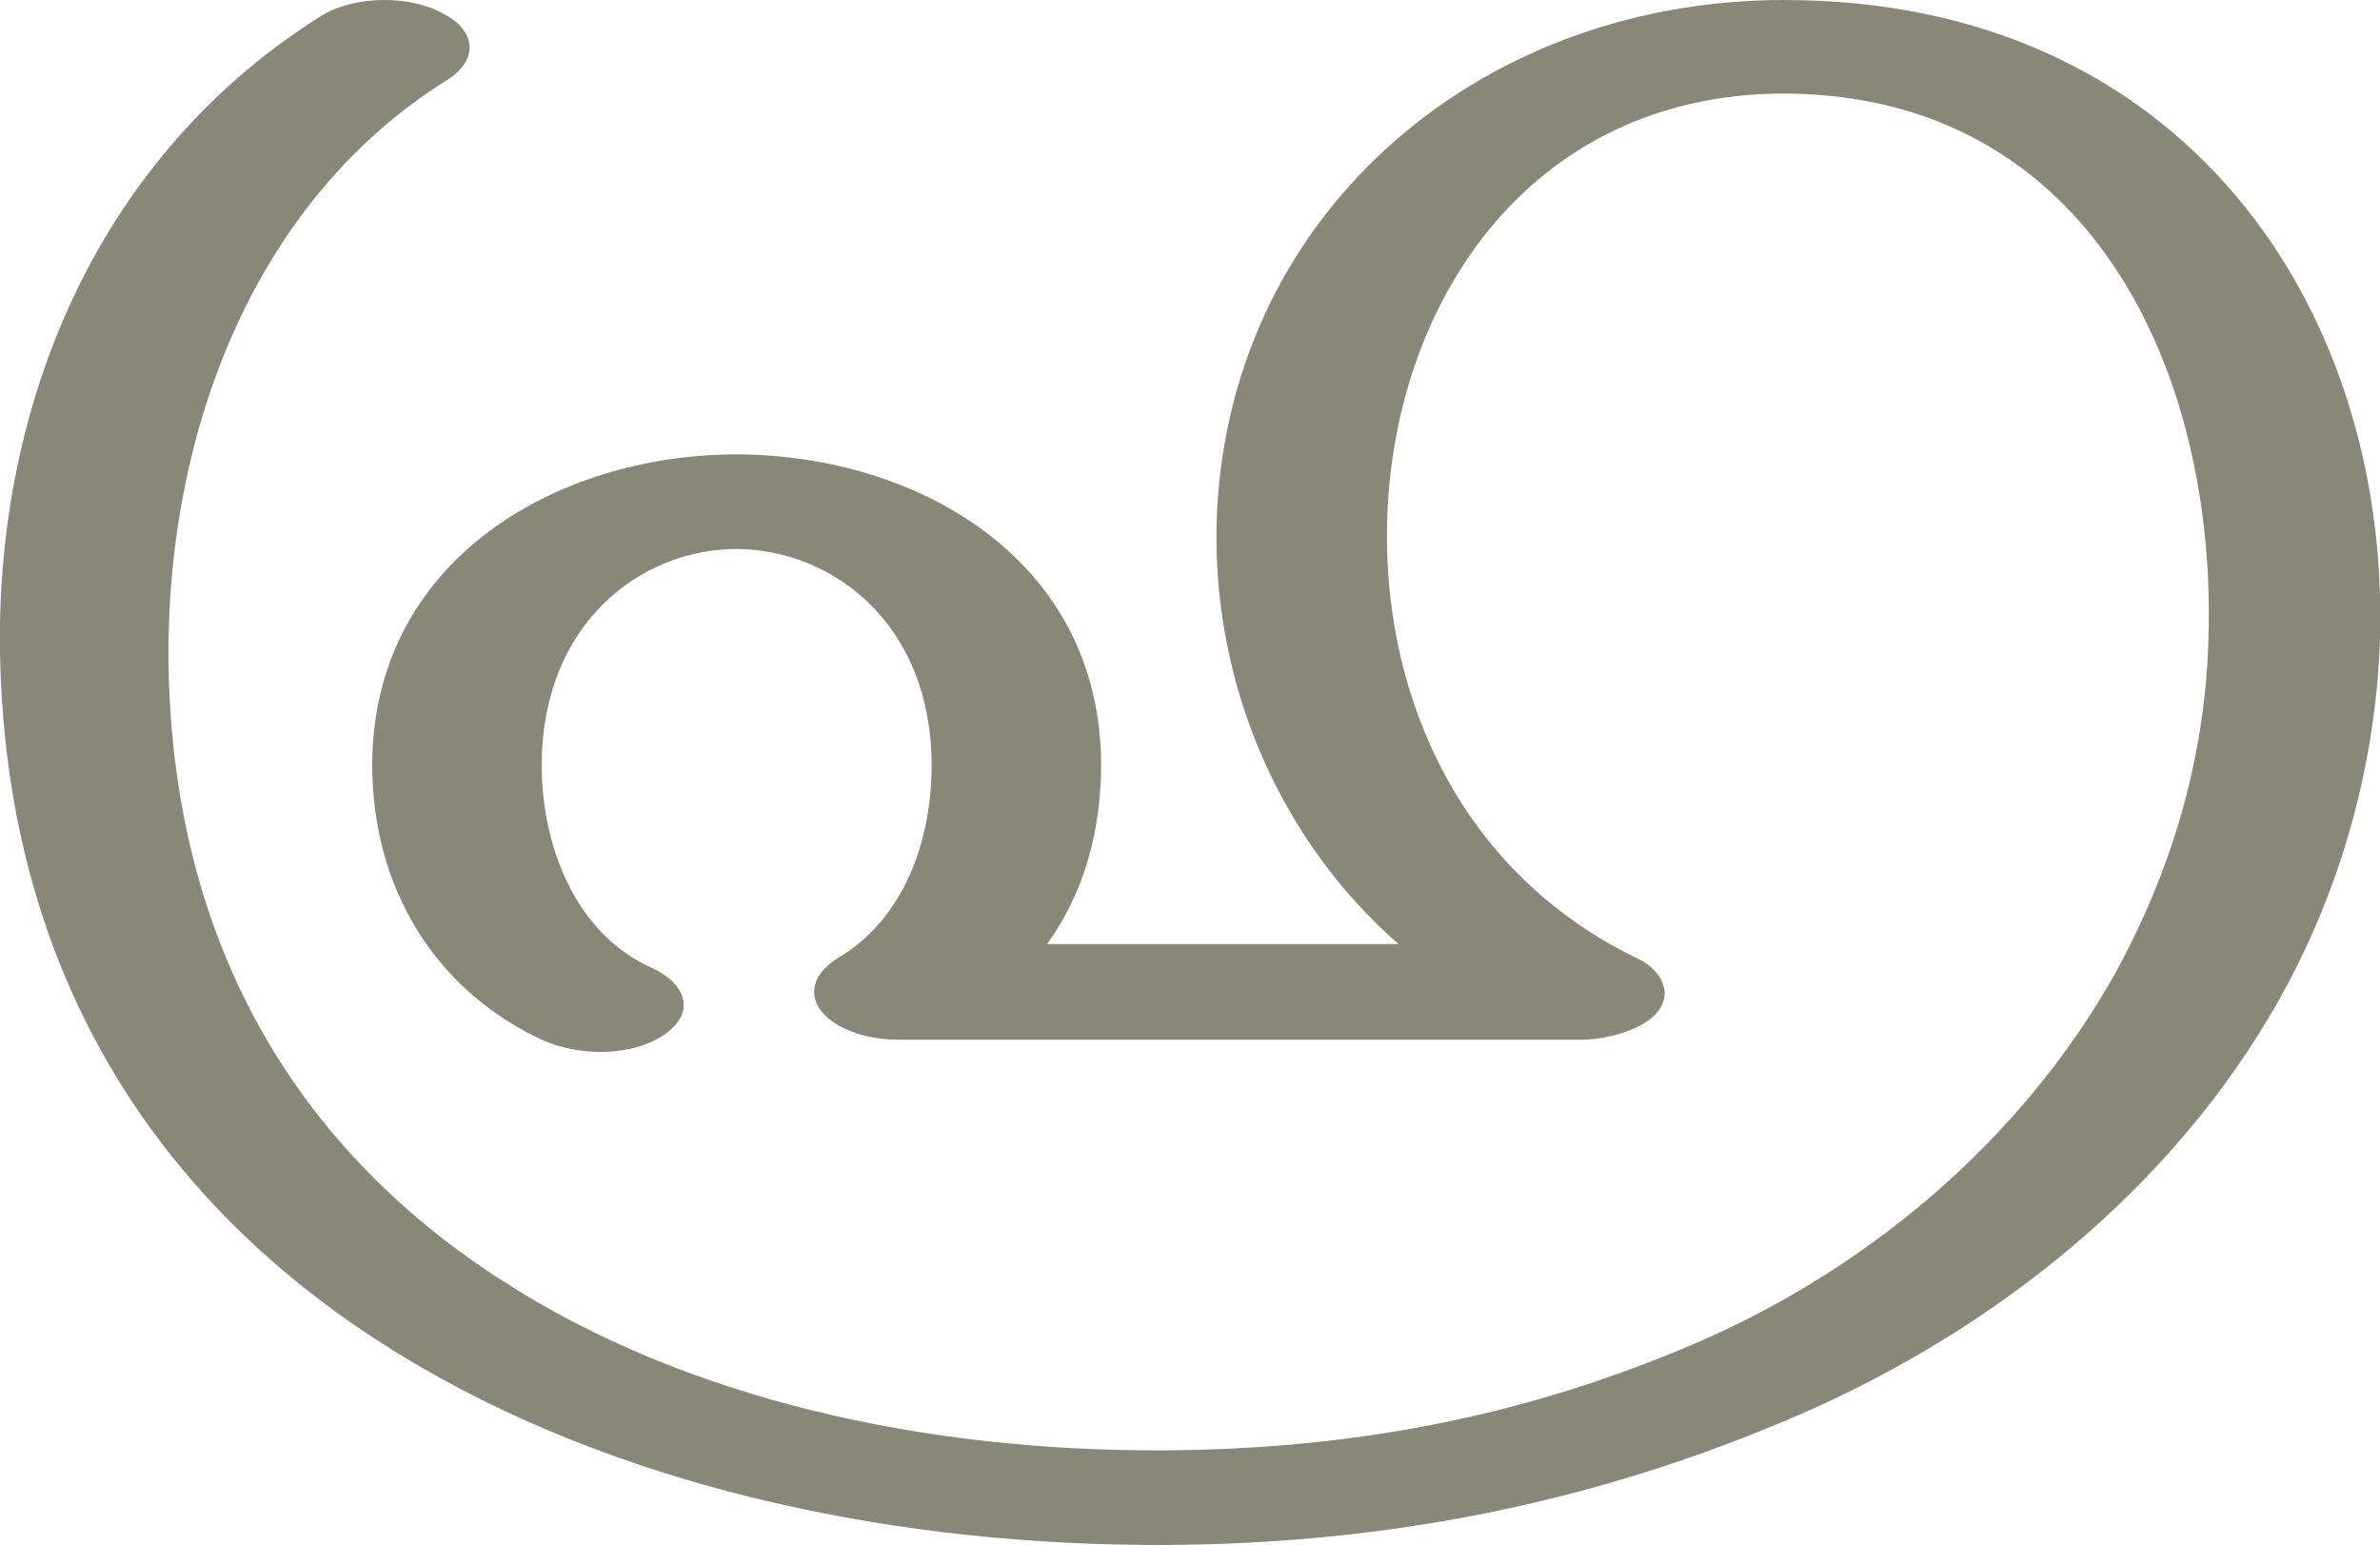 <?xml version="1.0" encoding="UTF-8"?>
<!DOCTYPE svg PUBLIC "-//W3C//DTD SVG 1.1//EN" "http://www.w3.org/Graphics/SVG/1.1/DTD/svg11.dtd">
<!-- Creator: CorelDRAW X8 -->
<svg xmlns="http://www.w3.org/2000/svg" xml:space="preserve" width="2289px" height="1486px" version="1.1" style="shape-rendering:geometricPrecision; text-rendering:geometricPrecision; image-rendering:optimizeQuality; fill-rule:evenodd; clip-rule:evenodd"
viewBox="0 0 2289 1486"
 xmlns:xlink="http://www.w3.org/1999/xlink">
 <defs>
  <style type="text/css">
   <![CDATA[
    .fil0 {fill:#898778;fill-rule:nonzero}
   ]]>
  </style>
 </defs>
 <g id="Layer_x0020_1">
  <path class="fil0" d="M1716 0c385,0 582,297 573,614 -4,125 -40,254 -109,368 -104,173 -275,307 -469,387 -189,79 -384,116 -590,117 -253,1 -511,-52 -716,-171 -235,-136 -399,-359 -405,-687 -4,-240 94,-479 311,-614 31,-18 83,-19 115,-1 33,17 34,45 4,64 -183,114 -268,333 -268,551 1,285 130,482 323,605 176,113 404,163 634,162 181,-1 340,-32 495,-96 177,-72 330,-201 421,-364 53,-97 86,-205 89,-321 8,-255 -113,-523 -408,-524 -244,0 -378,201 -382,416 -3,168 73,334 239,415 18,8 27,21 28,33 1,33 -54,46 -79,46l-658 0c-45,0 -81,-21 -81,-46 0,-14 11,-25 22,-32 65,-38 91,-114 91,-186 0,-134 -93,-207 -187,-208 -94,0 -188,73 -188,208 0,77 32,162 106,195 31,14 44,42 12,64 -32,22 -83,21 -118,5 -105,-49 -163,-149 -163,-264 0,-196 176,-299 351,-299 176,1 350,103 350,299 0,64 -17,124 -52,172l338 0c-113,-99 -178,-247 -175,-402 7,-295 248,-506 546,-506z"/>
 </g>
</svg>
